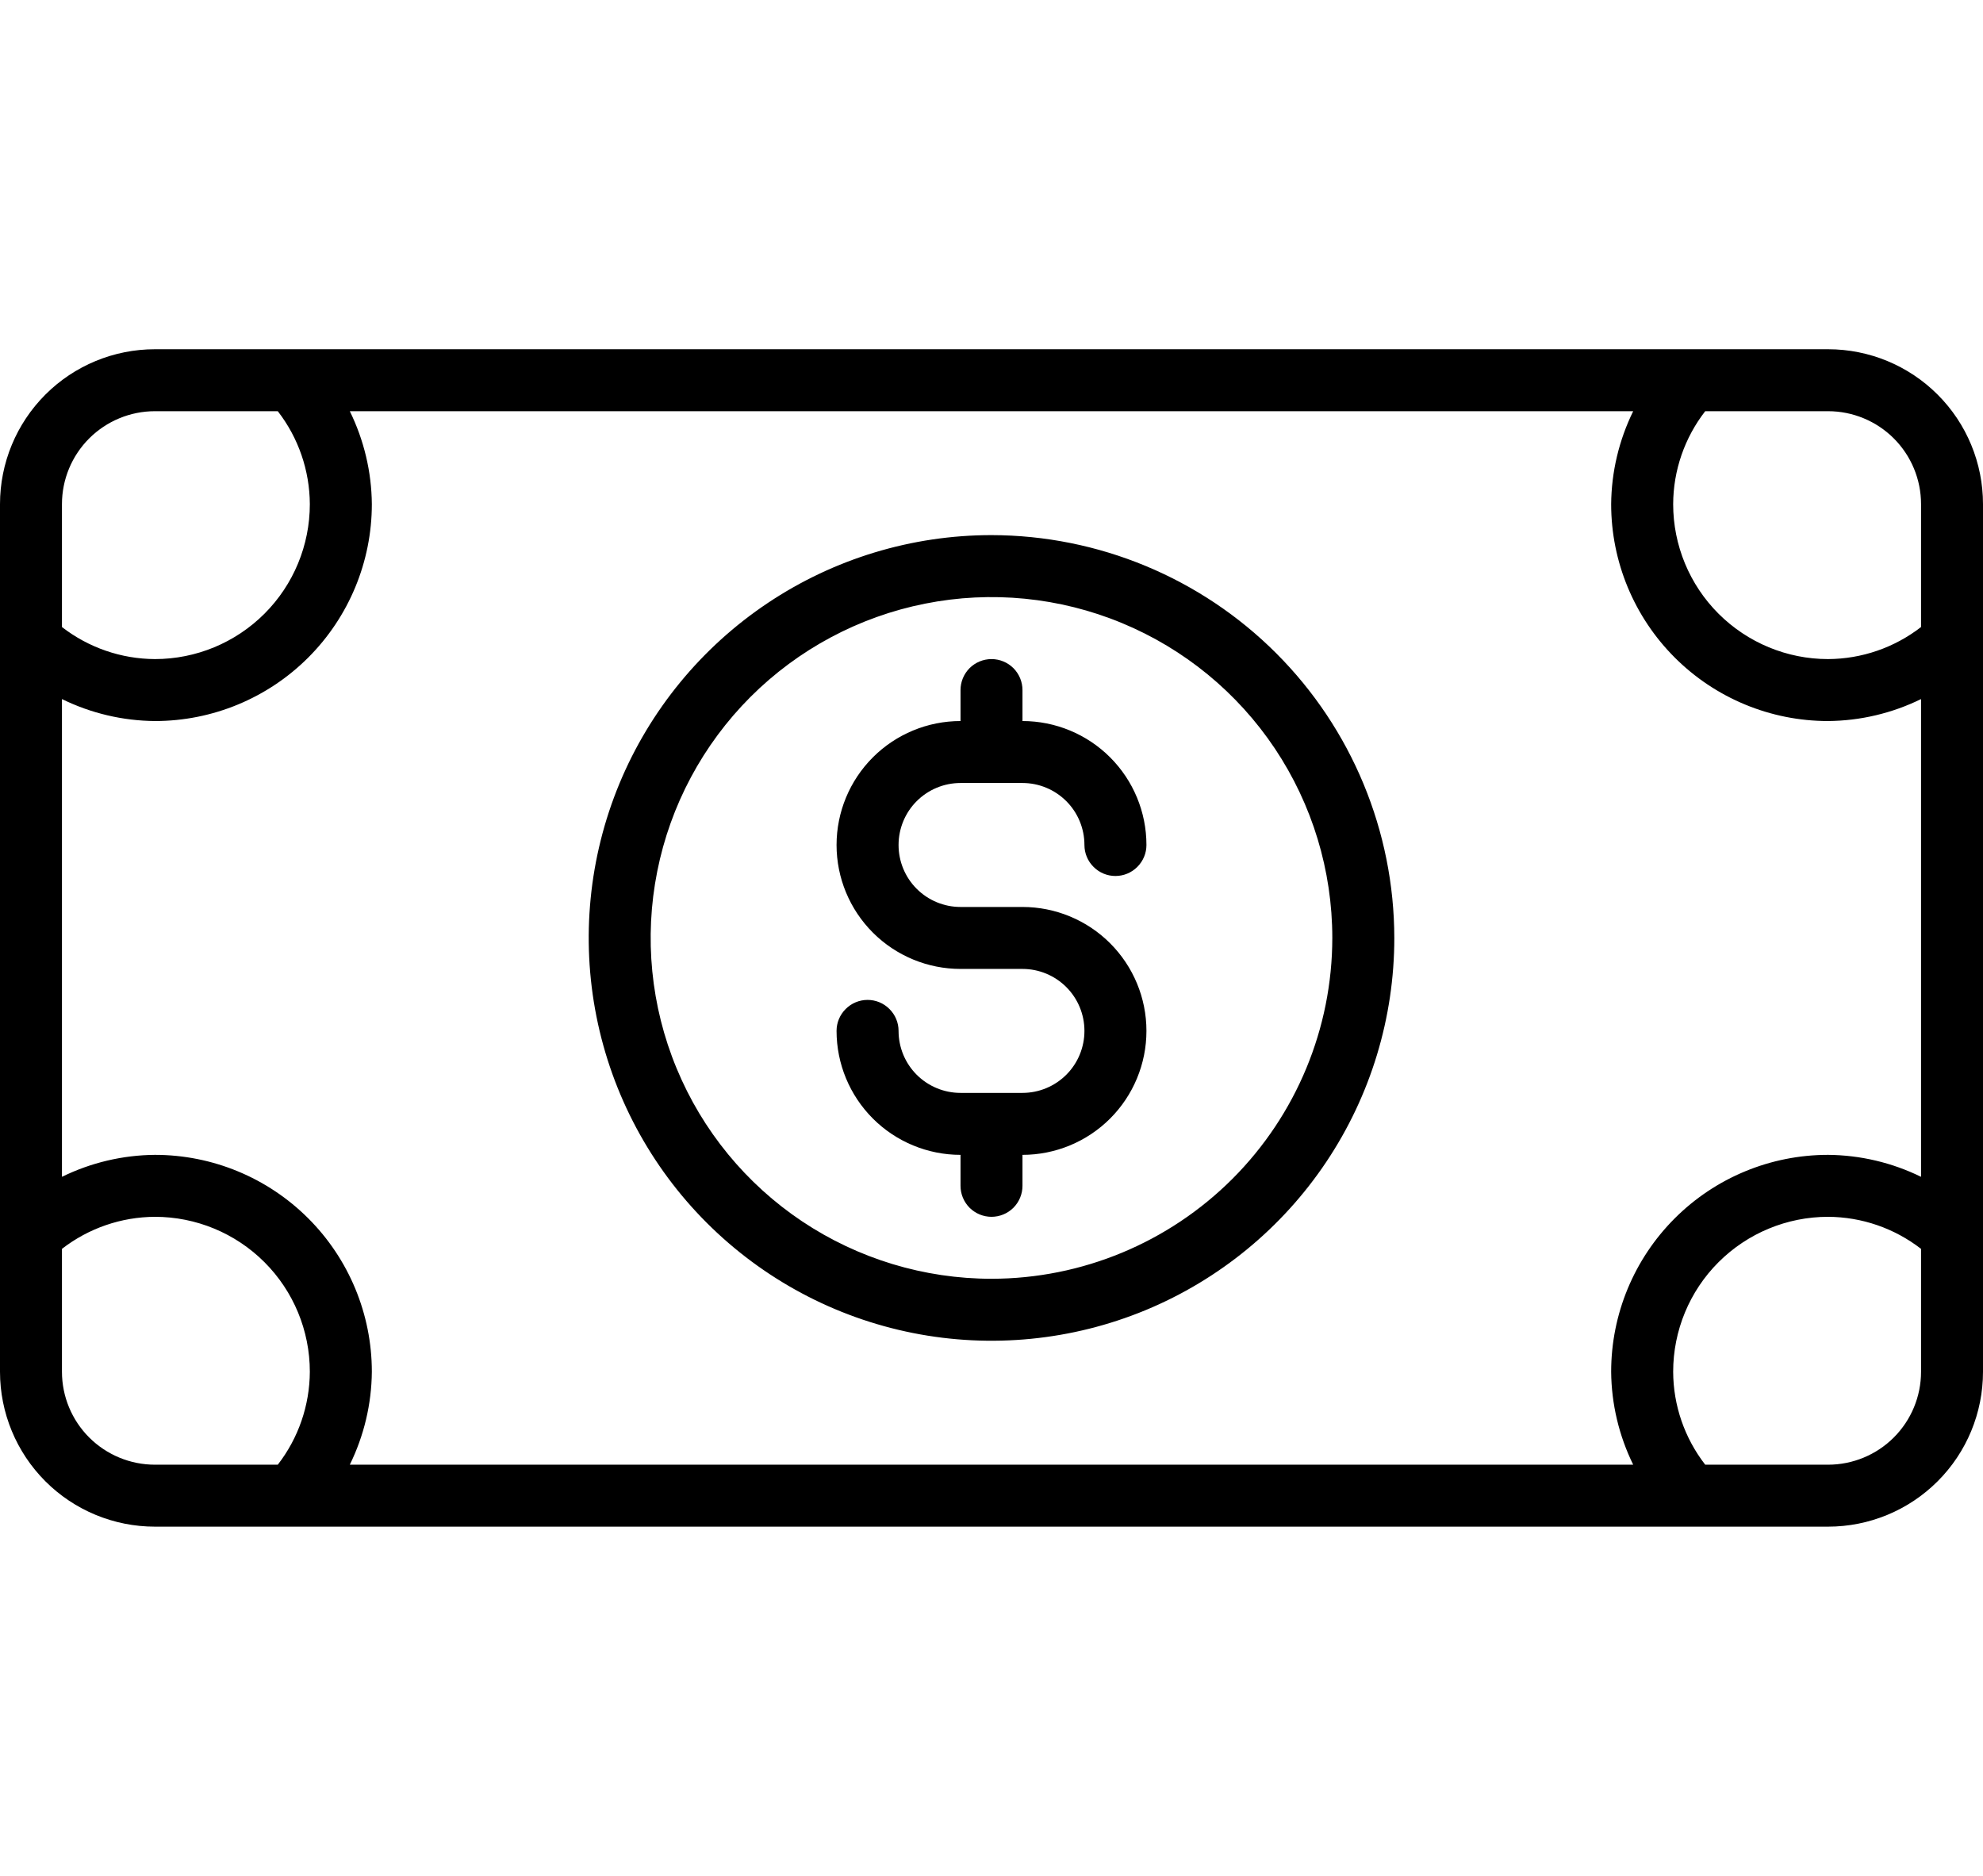 <svg width="37" height="35" viewBox="0 0 37 35" fill="none" xmlns="http://www.w3.org/2000/svg">
<path d="M34.109 6.516H2.891C2.124 6.516 1.389 6.82 0.847 7.362C0.305 7.904 0 8.64 0 9.406L0 25.594C0 26.36 0.305 27.096 0.847 27.638C1.389 28.18 2.124 28.484 2.891 28.484H34.109C34.876 28.484 35.611 28.18 36.153 27.638C36.696 27.096 37 26.36 37 25.594V9.406C37 8.64 36.696 7.904 36.153 7.362C35.611 6.82 34.876 6.516 34.109 6.516ZM1.156 9.406C1.156 8.946 1.339 8.505 1.664 8.18C1.99 7.855 2.431 7.672 2.891 7.672H5.183C5.568 8.168 5.778 8.778 5.781 9.406C5.781 10.173 5.477 10.908 4.935 11.45C4.393 11.992 3.657 12.297 2.891 12.297C2.262 12.294 1.653 12.084 1.156 11.699V9.406ZM5.183 27.328H2.891C2.431 27.328 1.99 27.145 1.664 26.82C1.339 26.495 1.156 26.054 1.156 25.594V23.301C1.653 22.916 2.262 22.706 2.891 22.703C3.657 22.703 4.393 23.008 4.935 23.55C5.477 24.092 5.781 24.827 5.781 25.594C5.778 26.222 5.568 26.832 5.183 27.328ZM35.844 25.594C35.844 26.054 35.661 26.495 35.336 26.82C35.011 27.145 34.569 27.328 34.109 27.328H31.817C31.432 26.832 31.221 26.222 31.219 25.594C31.219 24.827 31.523 24.092 32.065 23.55C32.608 23.008 33.343 22.703 34.109 22.703C34.738 22.706 35.347 22.916 35.844 23.301V25.594ZM35.844 21.957C35.304 21.692 34.711 21.552 34.109 21.547C33.036 21.547 32.007 21.973 31.248 22.732C30.489 23.491 30.062 24.52 30.062 25.594C30.067 26.195 30.208 26.788 30.473 27.328H6.527C6.792 26.788 6.933 26.195 6.938 25.594C6.938 24.52 6.511 23.491 5.752 22.732C4.993 21.973 3.964 21.547 2.891 21.547C2.289 21.552 1.696 21.692 1.156 21.957V13.043C1.696 13.308 2.289 13.448 2.891 13.453C3.964 13.453 4.993 13.027 5.752 12.268C6.511 11.509 6.938 10.479 6.938 9.406C6.933 8.805 6.792 8.212 6.527 7.672H30.473C30.208 8.212 30.067 8.805 30.062 9.406C30.062 10.479 30.489 11.509 31.248 12.268C32.007 13.027 33.036 13.453 34.109 13.453C34.711 13.448 35.304 13.308 35.844 13.043V21.957ZM35.844 11.699C35.347 12.084 34.738 12.294 34.109 12.297C33.343 12.297 32.608 11.992 32.065 11.45C31.523 10.908 31.219 10.173 31.219 9.406C31.221 8.778 31.432 8.168 31.817 7.672H34.109C34.569 7.672 35.011 7.855 35.336 8.18C35.661 8.505 35.844 8.946 35.844 9.406V11.699ZM17.922 14.609H19.078C19.385 14.609 19.679 14.731 19.896 14.948C20.113 15.165 20.234 15.459 20.234 15.766C20.234 15.919 20.295 16.066 20.404 16.174C20.512 16.283 20.659 16.344 20.812 16.344C20.966 16.344 21.113 16.283 21.221 16.174C21.33 16.066 21.391 15.919 21.391 15.766C21.391 15.152 21.147 14.564 20.713 14.13C20.28 13.697 19.691 13.453 19.078 13.453V12.875C19.078 12.722 19.017 12.575 18.909 12.466C18.8 12.358 18.653 12.297 18.5 12.297C18.347 12.297 18.2 12.358 18.091 12.466C17.983 12.575 17.922 12.722 17.922 12.875V13.453C17.309 13.453 16.72 13.697 16.287 14.13C15.853 14.564 15.609 15.152 15.609 15.766C15.609 16.379 15.853 16.967 16.287 17.401C16.72 17.834 17.309 18.078 17.922 18.078H19.078C19.385 18.078 19.679 18.2 19.896 18.417C20.113 18.634 20.234 18.928 20.234 19.234C20.234 19.541 20.113 19.835 19.896 20.052C19.679 20.269 19.385 20.391 19.078 20.391H17.922C17.615 20.391 17.321 20.269 17.104 20.052C16.887 19.835 16.766 19.541 16.766 19.234C16.766 19.081 16.705 18.934 16.596 18.826C16.488 18.717 16.341 18.656 16.188 18.656C16.034 18.656 15.887 18.717 15.779 18.826C15.67 18.934 15.609 19.081 15.609 19.234C15.609 19.848 15.853 20.436 16.287 20.87C16.72 21.303 17.309 21.547 17.922 21.547V22.125C17.922 22.278 17.983 22.425 18.091 22.534C18.2 22.642 18.347 22.703 18.5 22.703C18.653 22.703 18.8 22.642 18.909 22.534C19.017 22.425 19.078 22.278 19.078 22.125V21.547C19.691 21.547 20.28 21.303 20.713 20.87C21.147 20.436 21.391 19.848 21.391 19.234C21.391 18.621 21.147 18.033 20.713 17.599C20.28 17.166 19.691 16.922 19.078 16.922H17.922C17.615 16.922 17.321 16.8 17.104 16.583C16.887 16.366 16.766 16.072 16.766 15.766C16.766 15.459 16.887 15.165 17.104 14.948C17.321 14.731 17.615 14.609 17.922 14.609ZM18.5 9.984C17.014 9.984 15.56 10.425 14.325 11.251C13.089 12.077 12.125 13.251 11.556 14.624C10.988 15.997 10.839 17.508 11.129 18.966C11.419 20.424 12.135 21.763 13.186 22.814C14.237 23.865 15.576 24.581 17.034 24.871C18.492 25.161 20.003 25.012 21.376 24.444C22.749 23.875 23.923 22.911 24.749 21.675C25.575 20.439 26.016 18.986 26.016 17.5C26.013 15.508 25.221 13.597 23.812 12.188C22.403 10.779 20.492 9.987 18.5 9.984ZM18.5 23.859C17.242 23.859 16.013 23.486 14.967 22.788C13.921 22.089 13.106 21.096 12.625 19.934C12.143 18.772 12.017 17.493 12.263 16.259C12.508 15.026 13.114 13.893 14.003 13.003C14.893 12.114 16.026 11.508 17.259 11.263C18.493 11.017 19.772 11.143 20.934 11.625C22.096 12.106 23.089 12.921 23.788 13.967C24.486 15.013 24.859 16.242 24.859 17.5C24.858 19.186 24.187 20.802 22.995 21.995C21.802 23.187 20.186 23.858 18.5 23.859Z" fill="black"/>
</svg>

